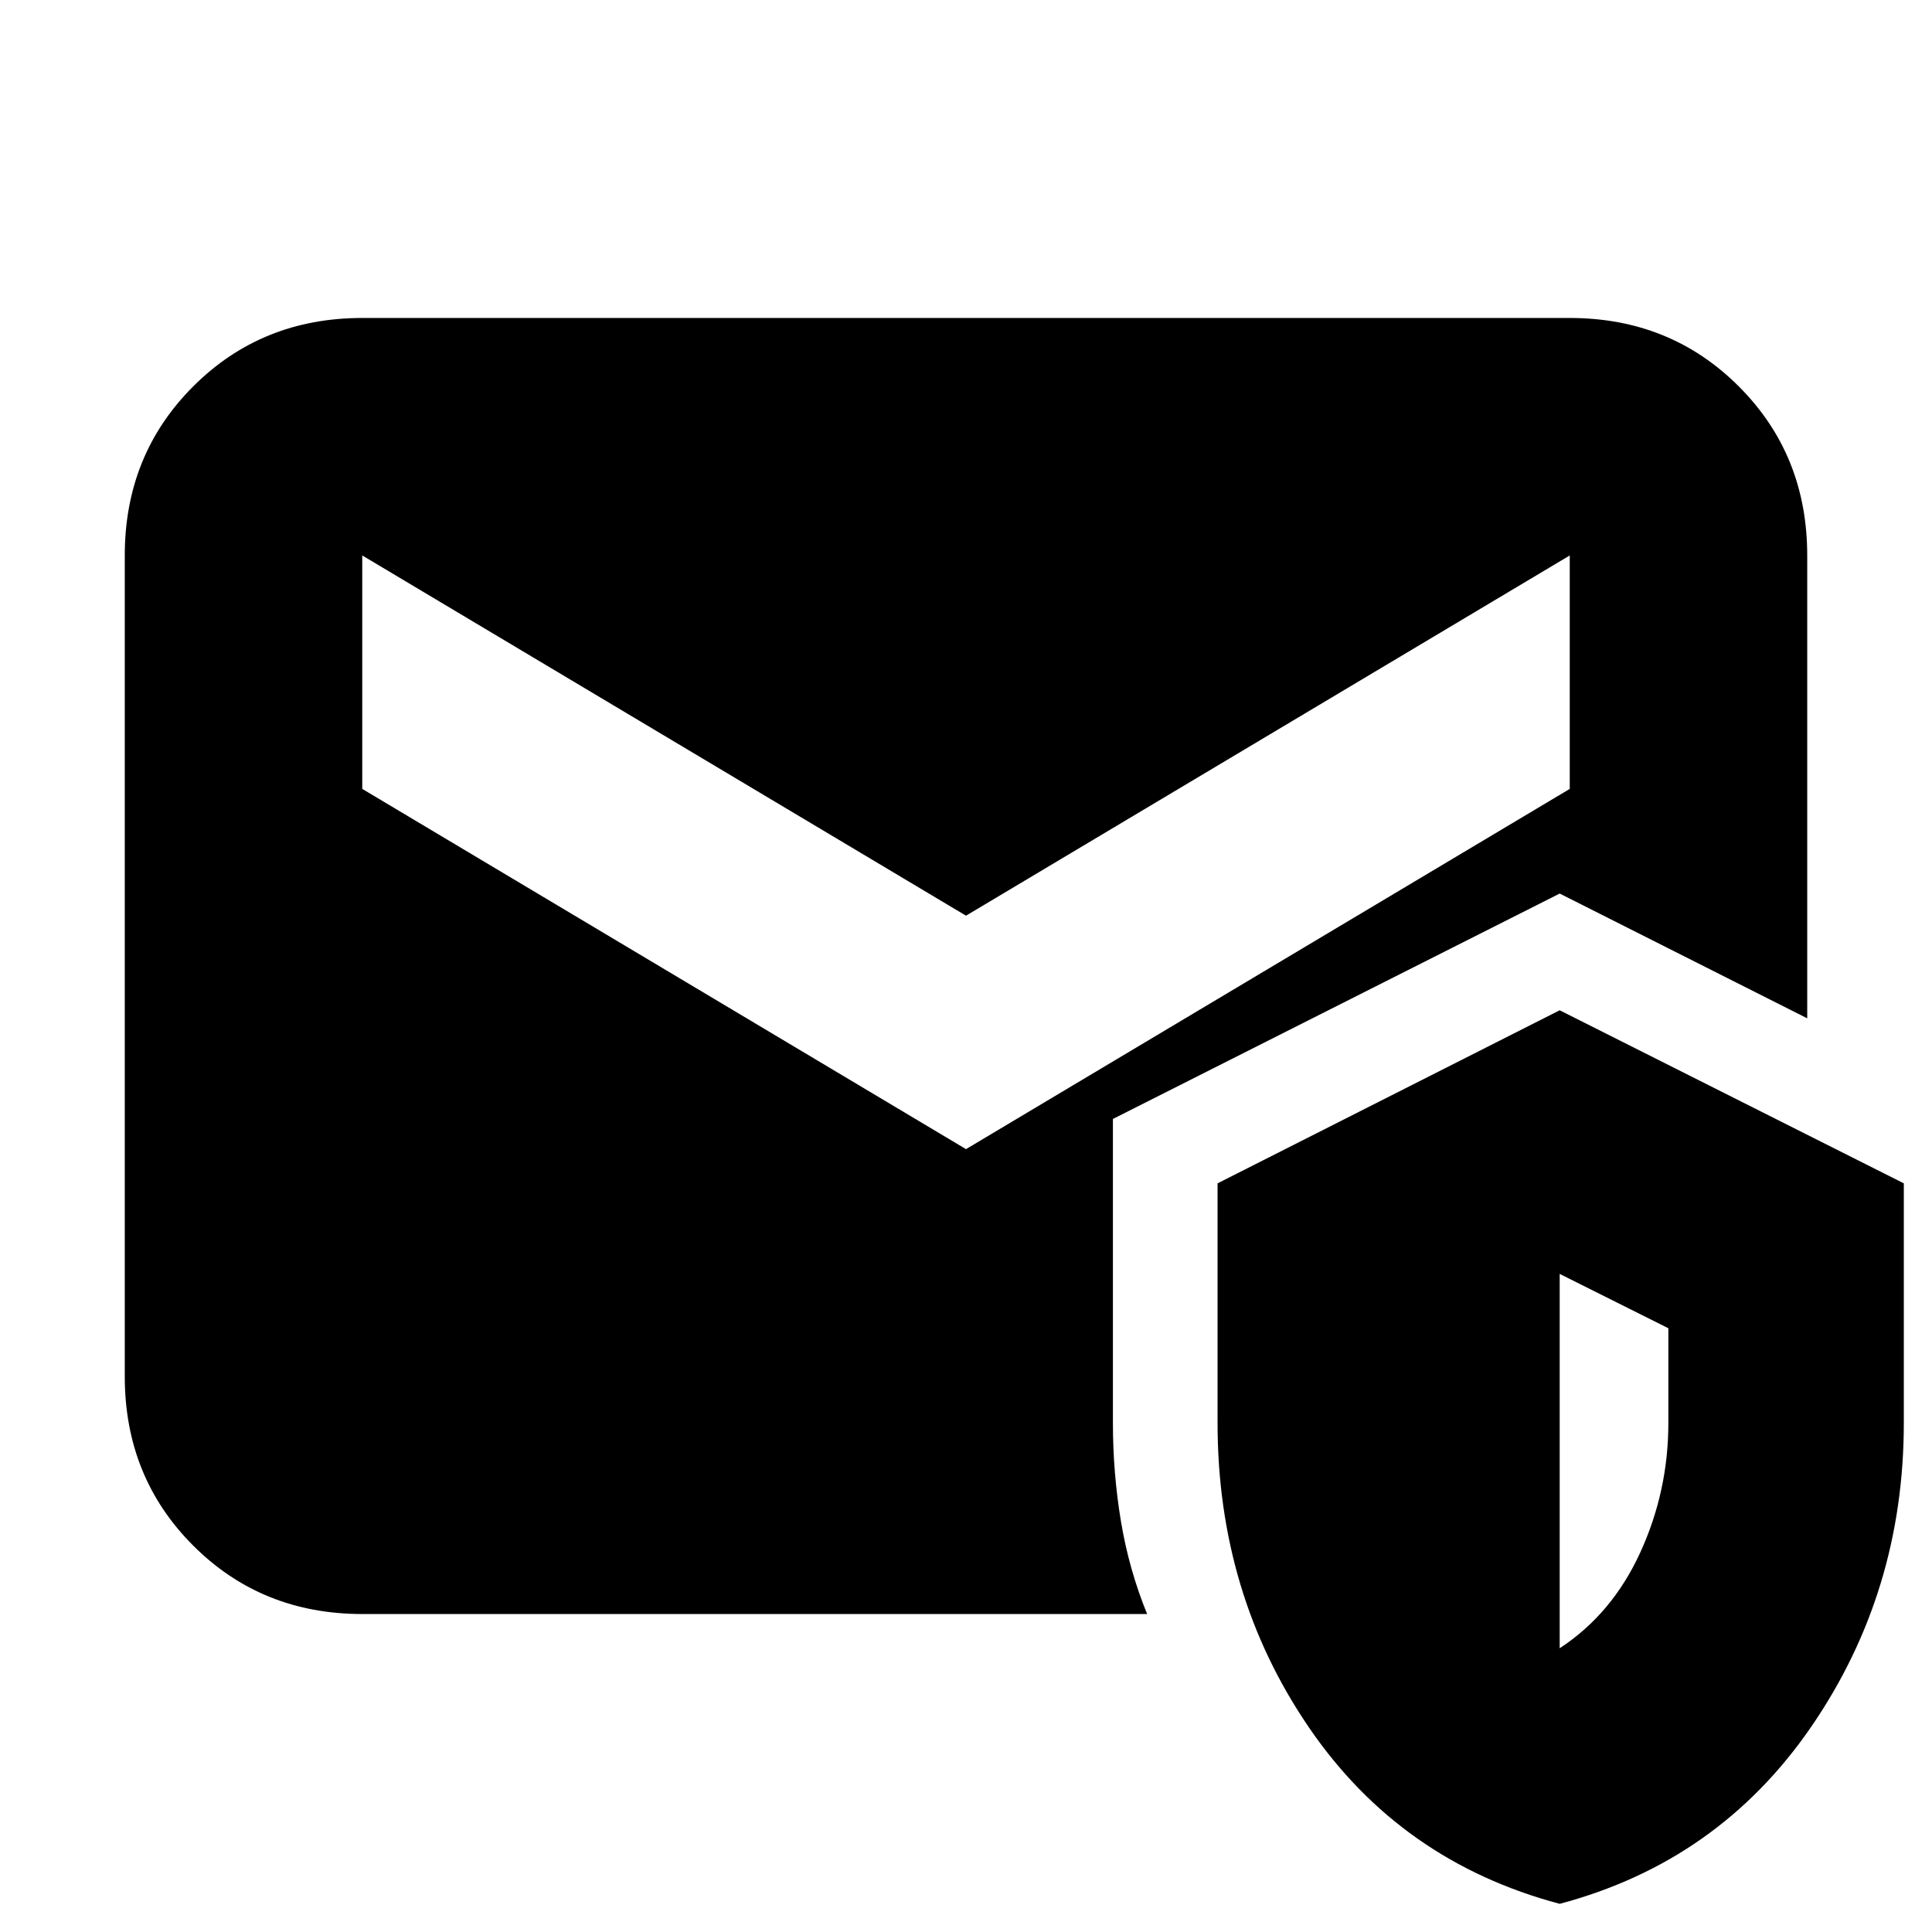 <svg xmlns="http://www.w3.org/2000/svg" height="20" viewBox="0 -960 960 960" width="20"><path d="M180-158q-50 0-84-34t-34-84v-408q0-50 34-84t84-34h600q50 0 84 34t34 84v230l-123-62-222 112v151q0 25 4 49t13 46H180ZM775-14q-79-21-124.5-87.5T605-253v-119l170-86 171 86v119q0 84-46 151T775-14Zm0-127q26-17 40-47.5t14-64.5v-47l-54-27v186ZM480-389l300-179v-116L480-505 180-684v116l300 179Z"/></svg>